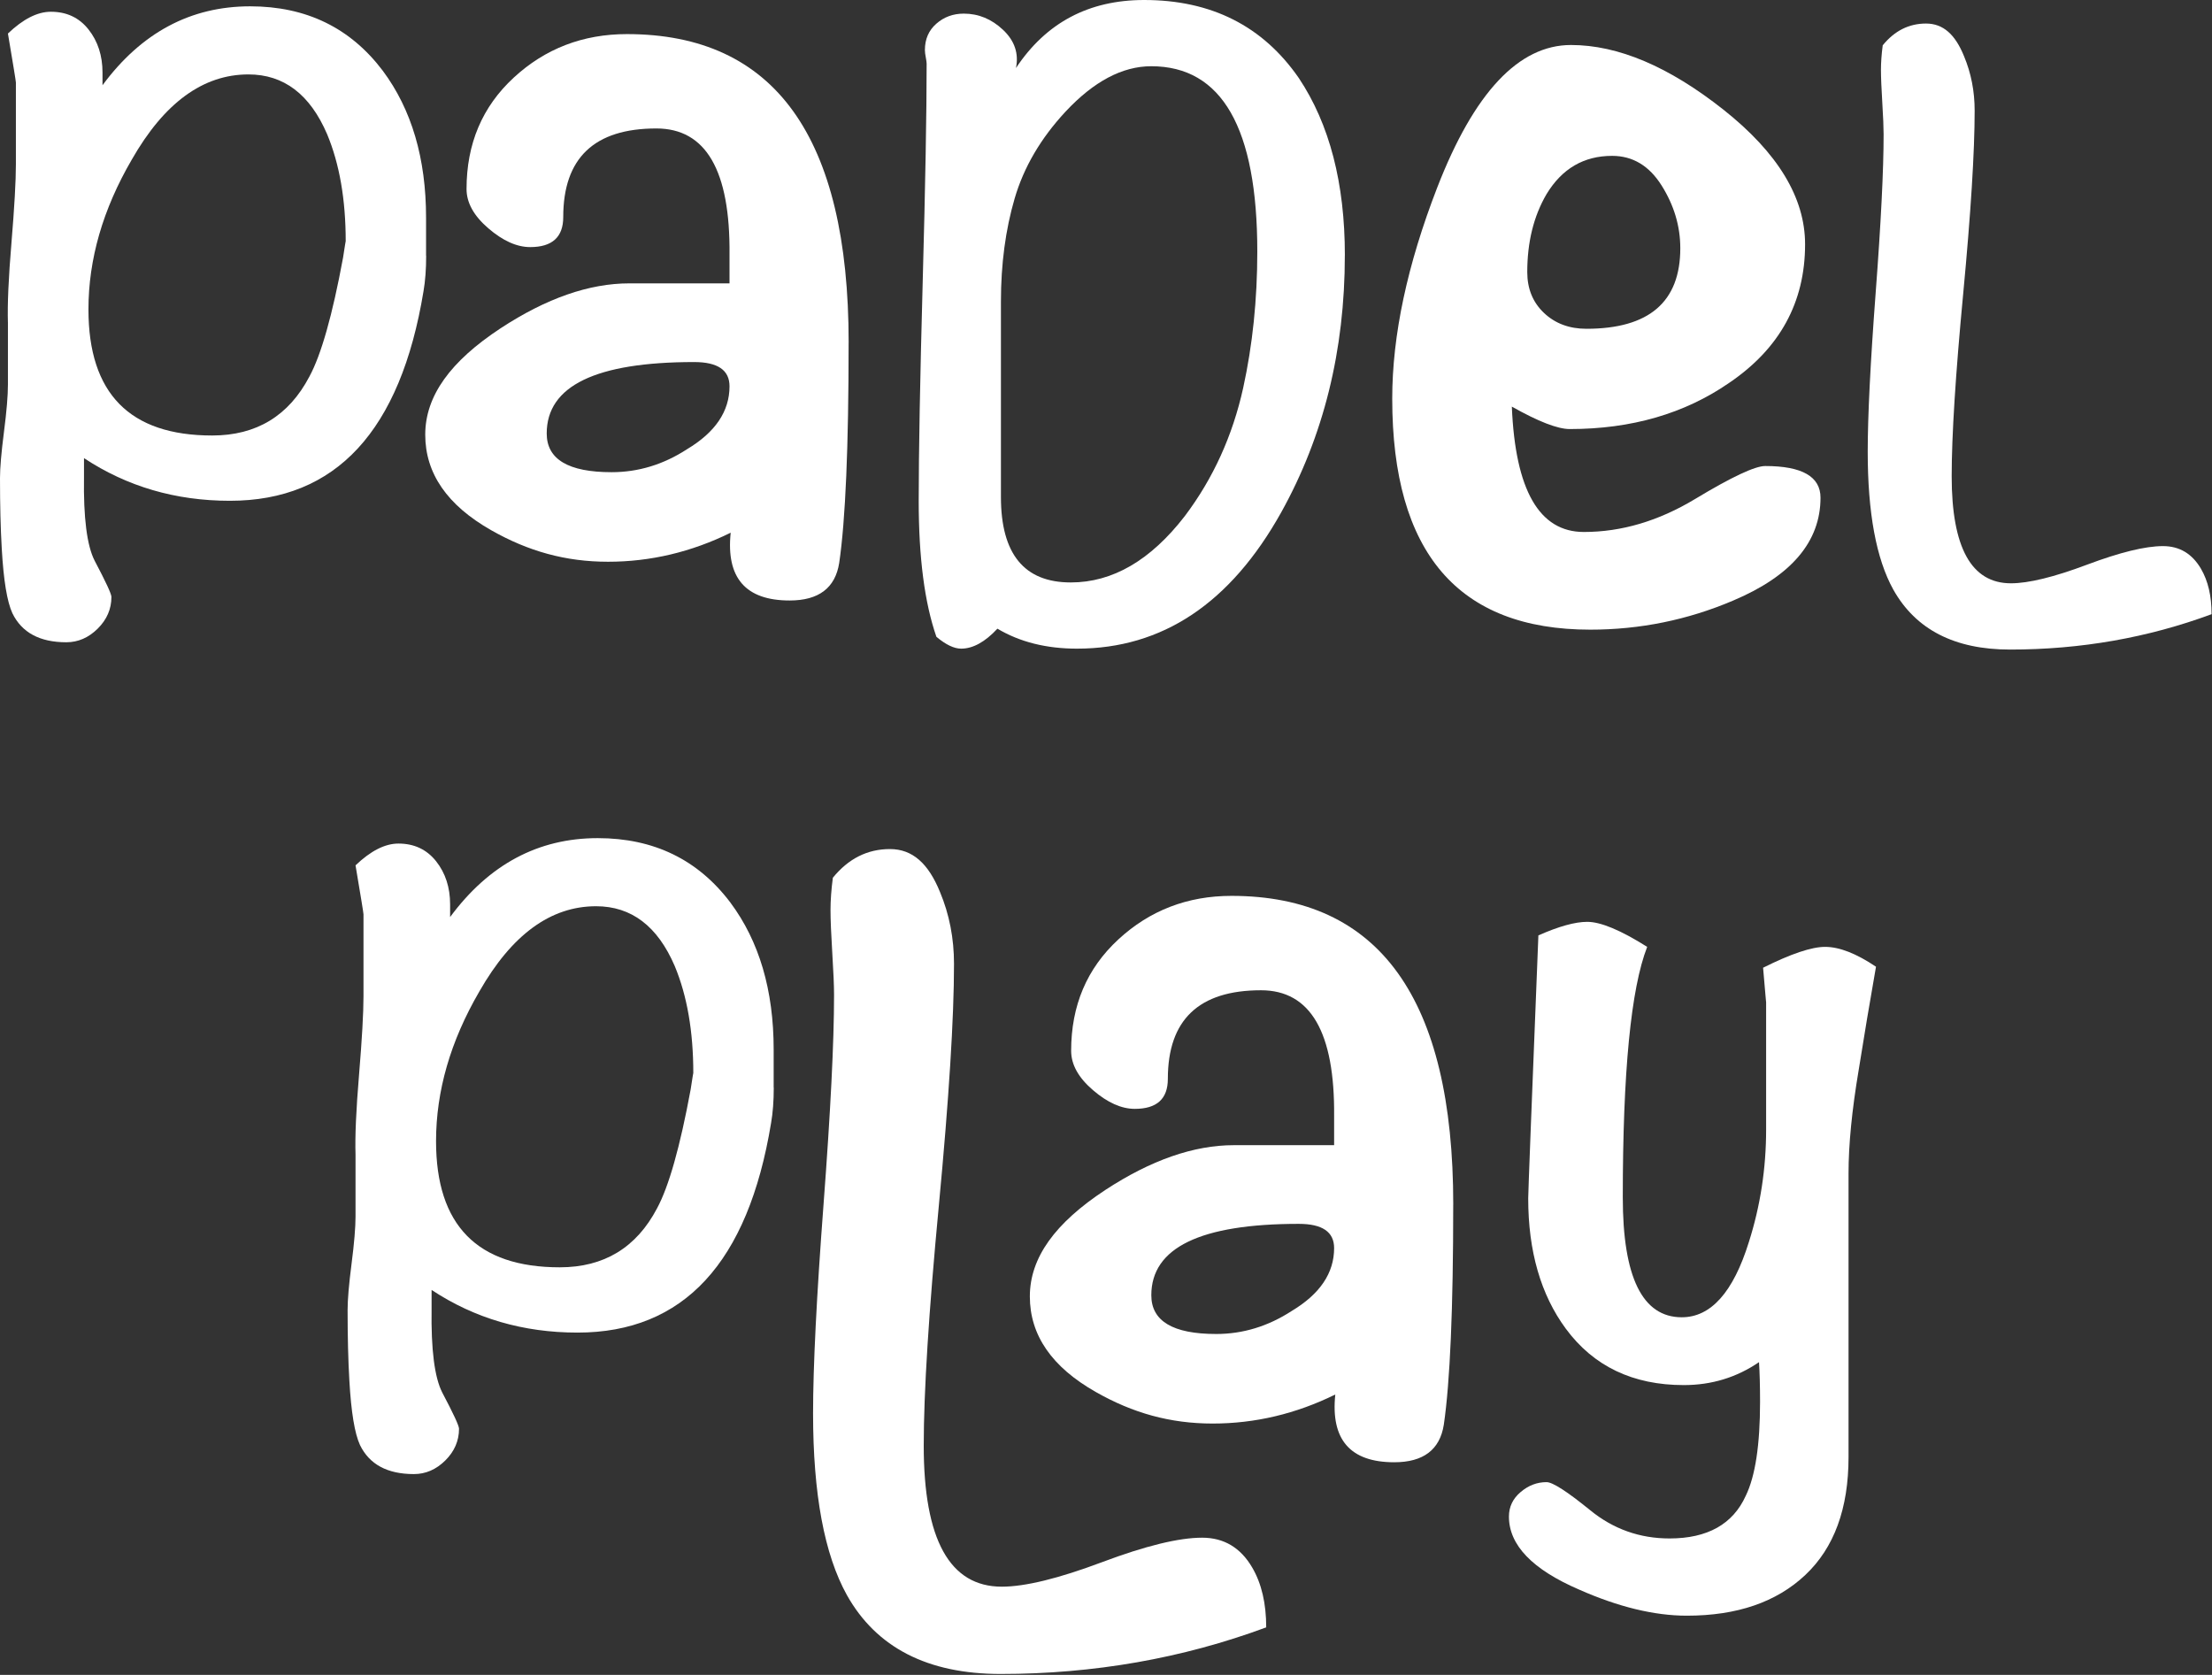 <svg width="70" height="53" viewBox="0 0 70 53" fill="none" xmlns="http://www.w3.org/2000/svg">
<rect x="0" y="0" width="70" height="53" fill="#333333" stroke="none"/>
<path d="M13.486 8.096C13.486 8.517 13.458 8.891 13.402 9.216C12.674 13.636 10.632 15.847 7.274 15.847C5.558 15.847 4.02 15.397 2.658 14.497V15.1C2.639 16.382 2.751 17.263 2.994 17.741C3.348 18.411 3.526 18.794 3.526 18.889C3.526 19.272 3.381 19.606 3.092 19.893C2.802 20.18 2.471 20.324 2.099 20.324C1.259 20.324 0.69 20.018 0.392 19.405C0.224 19.042 0.112 18.362 0.056 17.367C0.018 16.716 0 15.97 0 15.128C0 14.802 0.042 14.315 0.126 13.663C0.21 13.013 0.251 12.515 0.251 12.171V10.219C0.232 9.645 0.269 8.797 0.363 7.678C0.456 6.559 0.503 5.731 0.503 5.194V2.611C0.503 2.573 0.419 2.056 0.251 1.061C0.732 0.602 1.184 0.372 1.609 0.372C2.108 0.372 2.505 0.558 2.801 0.932C3.096 1.305 3.244 1.76 3.244 2.295V2.697C4.475 1.032 6.032 0.2 7.917 0.2C9.688 0.2 11.087 0.879 12.113 2.238C13.026 3.463 13.483 5.013 13.483 6.889V8.095L13.486 8.096ZM10.94 7.637C10.94 6.316 10.744 5.188 10.353 4.249C9.811 2.986 8.982 2.355 7.862 2.355C6.426 2.355 5.195 3.254 4.169 5.053C3.255 6.623 2.799 8.202 2.799 9.79C2.799 12.451 4.104 13.781 6.715 13.781C8.114 13.781 9.139 13.159 9.792 11.914C10.165 11.225 10.52 9.972 10.856 8.154C10.911 7.791 10.94 7.619 10.94 7.637Z" fill="white"/>
<path d="M26.855 10.844C26.855 14.138 26.756 16.462 26.557 17.814C26.432 18.605 25.91 19.002 24.989 19.002C23.595 19.002 22.974 18.286 23.123 16.857C21.879 17.469 20.586 17.776 19.242 17.776C17.898 17.776 16.716 17.444 15.547 16.78C14.153 15.989 13.457 14.98 13.457 13.755C13.457 12.529 14.253 11.432 15.846 10.385C17.289 9.44 18.645 8.967 19.914 8.967H23.086V8.055C23.111 5.395 22.34 4.065 20.772 4.065C18.806 4.065 17.824 5 17.824 6.87C17.824 7.502 17.475 7.819 16.779 7.819C16.355 7.819 15.914 7.621 15.454 7.225C14.993 6.829 14.764 6.415 14.764 5.981C14.764 4.551 15.261 3.377 16.257 2.457C17.252 1.538 18.447 1.079 19.84 1.079C24.517 1.079 26.856 4.334 26.856 10.844H26.855ZM23.086 12.223C23.086 11.712 22.713 11.457 21.967 11.457C18.856 11.457 17.301 12.21 17.301 13.717C17.301 14.534 17.986 14.942 19.354 14.942C20.2 14.942 20.996 14.7 21.743 14.214C22.638 13.678 23.086 13.015 23.086 12.223Z" fill="white"/>
<path d="M42.558 8.079C42.558 11.087 41.887 13.799 40.544 16.214C38.939 19.089 36.785 20.526 34.081 20.526C33.112 20.526 32.273 20.316 31.564 19.894C31.172 20.315 30.789 20.526 30.416 20.526C30.192 20.526 29.931 20.401 29.633 20.151C29.259 19.075 29.073 17.643 29.073 15.855C29.073 14.318 29.115 12.011 29.199 8.936C29.283 5.86 29.324 3.554 29.324 2.016C29.324 1.978 29.315 1.91 29.297 1.815C29.278 1.719 29.269 1.642 29.269 1.584C29.269 1.238 29.39 0.96 29.633 0.748C29.875 0.536 30.164 0.431 30.5 0.431C30.966 0.431 31.381 0.603 31.745 0.947C32.109 1.292 32.244 1.693 32.151 2.153C33.103 0.718 34.454 0 36.208 0C38.334 0 39.966 0.825 41.104 2.473C42.074 3.929 42.559 5.798 42.559 8.079H42.558ZM39.788 7.963C39.788 4.052 38.669 2.096 36.431 2.096C35.517 2.096 34.612 2.576 33.718 3.534C32.934 4.378 32.398 5.293 32.109 6.281C31.82 7.268 31.675 8.356 31.675 9.544V15.727C31.675 17.53 32.412 18.431 33.885 18.431C35.209 18.431 36.412 17.731 37.494 16.331C38.39 15.143 39.005 13.792 39.341 12.276C39.639 10.915 39.788 9.477 39.788 7.963Z" fill="white"/>
<path d="M57.611 15.749C57.611 17.141 56.688 18.227 54.843 19.006C53.405 19.618 51.899 19.925 50.325 19.925C46.146 19.925 44.058 17.489 44.058 12.616C44.058 10.612 44.532 8.385 45.482 5.934C46.649 2.928 48.06 1.424 49.715 1.424C51.207 1.424 52.815 2.107 54.539 3.47C56.261 4.835 57.123 6.255 57.123 7.73C57.123 9.567 56.322 11.029 54.721 12.115C53.31 13.09 51.628 13.577 49.675 13.577C49.294 13.577 48.684 13.341 47.843 12.867C47.952 15.513 48.711 16.834 50.122 16.834C51.316 16.834 52.489 16.486 53.643 15.79C54.796 15.095 55.535 14.747 55.861 14.747C57.027 14.747 57.611 15.081 57.611 15.749ZM53.174 7.855C53.174 7.159 52.977 6.498 52.584 5.872C52.19 5.245 51.668 4.932 51.017 4.932C50.121 4.932 49.43 5.336 48.941 6.143C48.534 6.839 48.331 7.661 48.331 8.608C48.331 9.137 48.507 9.568 48.86 9.902C49.212 10.236 49.66 10.404 50.203 10.404C52.183 10.404 53.174 9.555 53.174 7.856V7.855Z" fill="white"/>
<path d="M69.988 19.435C67.974 20.181 65.847 20.555 63.609 20.555C61.856 20.555 60.625 19.923 59.916 18.66C59.374 17.684 59.105 16.229 59.105 14.296C59.105 13.167 59.189 11.492 59.356 9.272C59.524 7.052 59.608 5.377 59.608 4.248C59.608 4.037 59.594 3.702 59.566 3.243C59.538 2.784 59.524 2.439 59.524 2.209C59.524 1.98 59.542 1.721 59.58 1.434C59.953 0.975 60.409 0.745 60.95 0.745C61.492 0.745 61.874 1.089 62.153 1.779C62.377 2.315 62.489 2.889 62.489 3.502C62.489 4.803 62.368 6.737 62.126 9.3C61.883 11.865 61.762 13.789 61.762 15.071C61.762 17.329 62.386 18.458 63.636 18.458C64.195 18.458 64.997 18.262 66.042 17.87C67.086 17.478 67.889 17.281 68.448 17.281C68.97 17.281 69.371 17.52 69.651 17.998C69.875 18.382 69.987 18.86 69.987 19.433V19.435H69.988Z" fill="white"/>
<path d="M24.486 34.418C24.486 34.839 24.458 35.213 24.401 35.538C23.674 39.958 21.632 42.169 18.274 42.169C16.558 42.169 15.02 41.719 13.658 40.819V41.422C13.639 42.704 13.751 43.584 13.994 44.063C14.348 44.733 14.526 45.116 14.526 45.211C14.526 45.593 14.381 45.928 14.092 46.215C13.802 46.502 13.471 46.646 13.098 46.646C12.259 46.646 11.69 46.34 11.392 45.727C11.224 45.364 11.112 44.684 11.056 43.689C11.018 43.038 11 42.292 11 41.45C11 41.124 11.042 40.637 11.126 39.985C11.21 39.335 11.251 38.837 11.251 38.492V36.541C11.232 35.967 11.269 35.12 11.363 34C11.456 32.88 11.503 32.053 11.503 31.517V28.933C11.503 28.895 11.419 28.378 11.251 27.383C11.732 26.924 12.184 26.694 12.609 26.694C13.107 26.694 13.505 26.881 13.801 27.254C14.096 27.627 14.244 28.082 14.244 28.617V29.019C15.475 27.354 17.032 26.522 18.916 26.522C20.688 26.522 22.087 27.201 23.113 28.56C24.026 29.785 24.483 31.335 24.483 33.211V34.417L24.486 34.418ZM21.94 33.959C21.94 32.638 21.744 31.51 21.353 30.571C20.811 29.308 19.982 28.677 18.862 28.677C17.426 28.677 16.195 29.576 15.169 31.375C14.255 32.945 13.799 34.524 13.799 36.112C13.799 38.773 15.104 40.103 17.715 40.103C19.113 40.103 20.139 39.481 20.793 38.236C21.165 37.547 21.52 36.294 21.856 34.476C21.911 34.113 21.94 33.941 21.94 33.959Z" fill="white"/>
<path d="M40.072 51.496C37.418 52.479 34.615 52.971 31.666 52.971C29.355 52.971 27.733 52.138 26.8 50.474C26.086 49.188 25.73 47.272 25.73 44.724C25.73 43.237 25.841 41.03 26.062 38.104C26.283 35.178 26.394 32.972 26.394 31.483C26.394 31.206 26.376 30.764 26.338 30.159C26.301 29.554 26.282 29.1 26.282 28.798C26.282 28.495 26.306 28.154 26.356 27.776C26.848 27.171 27.449 26.868 28.163 26.868C28.876 26.868 29.379 27.322 29.748 28.23C30.043 28.936 30.19 29.693 30.19 30.5C30.19 32.215 30.03 34.762 29.711 38.142C29.391 41.522 29.232 44.056 29.232 45.745C29.232 48.722 30.055 50.209 31.702 50.209C32.44 50.209 33.496 49.951 34.873 49.434C36.248 48.917 37.306 48.659 38.043 48.659C38.731 48.659 39.26 48.974 39.628 49.605C39.923 50.109 40.07 50.74 40.07 51.496H40.072V51.496Z" fill="white"/>
<path d="M59.367 30.591C59.173 31.692 58.991 32.782 58.819 33.86C58.604 35.136 58.498 36.226 58.498 37.128V46.108C58.498 47.737 58.042 48.98 57.13 49.839C56.218 50.698 54.969 51.127 53.382 51.127C52.352 51.127 51.215 50.851 49.971 50.301C48.492 49.663 47.751 48.893 47.751 47.991C47.751 47.682 47.874 47.424 48.121 47.215C48.367 47.005 48.641 46.901 48.941 46.901C49.134 46.901 49.595 47.198 50.325 47.792C51.054 48.386 51.89 48.683 52.834 48.683C54.035 48.683 54.84 48.231 55.247 47.33C55.547 46.713 55.698 45.722 55.698 44.358C55.698 43.852 55.686 43.434 55.665 43.104C54.958 43.588 54.164 43.83 53.284 43.83C51.675 43.83 50.431 43.236 49.552 42.047C48.758 40.969 48.361 39.593 48.361 37.92C48.361 37.744 48.468 34.971 48.683 29.6C49.327 29.315 49.842 29.171 50.228 29.171C50.656 29.171 51.289 29.435 52.126 29.963C51.611 31.284 51.354 33.925 51.354 37.887C51.354 40.418 51.976 41.684 53.22 41.684C54.142 41.684 54.85 40.891 55.343 39.306C55.708 38.162 55.89 36.974 55.89 35.741V31.712C55.89 31.735 55.858 31.372 55.794 30.623C56.673 30.183 57.327 29.963 57.756 29.963C58.207 29.963 58.743 30.172 59.365 30.59L59.367 30.591Z" fill="white"/>
<path d="M45.988 38.115C45.988 41.409 45.888 43.733 45.69 45.085C45.565 45.876 45.042 46.272 44.122 46.272C42.728 46.272 42.107 45.557 42.256 44.128C41.012 44.74 39.718 45.047 38.375 45.047C37.031 45.047 35.849 44.715 34.68 44.05C33.286 43.26 32.59 42.251 32.59 41.025C32.59 39.8 33.386 38.702 34.979 37.655C36.421 36.711 37.778 36.238 39.047 36.238H42.219V35.326C42.244 32.666 41.473 31.336 39.905 31.336C37.939 31.336 36.957 32.271 36.957 34.141C36.957 34.773 36.608 35.089 35.912 35.089C35.488 35.089 35.047 34.892 34.587 34.496C34.126 34.1 33.897 33.686 33.897 33.252C33.897 31.822 34.394 30.648 35.39 29.728C36.385 28.809 37.579 28.349 38.972 28.349C43.65 28.349 45.989 31.604 45.989 38.115H45.988ZM42.219 39.494C42.219 38.983 41.846 38.728 41.1 38.728C37.989 38.728 36.434 39.481 36.434 40.987C36.434 41.805 37.118 42.213 38.487 42.213C39.333 42.213 40.129 41.97 40.876 41.485C41.771 40.949 42.219 40.285 42.219 39.494Z" fill="white"/>
</svg>
